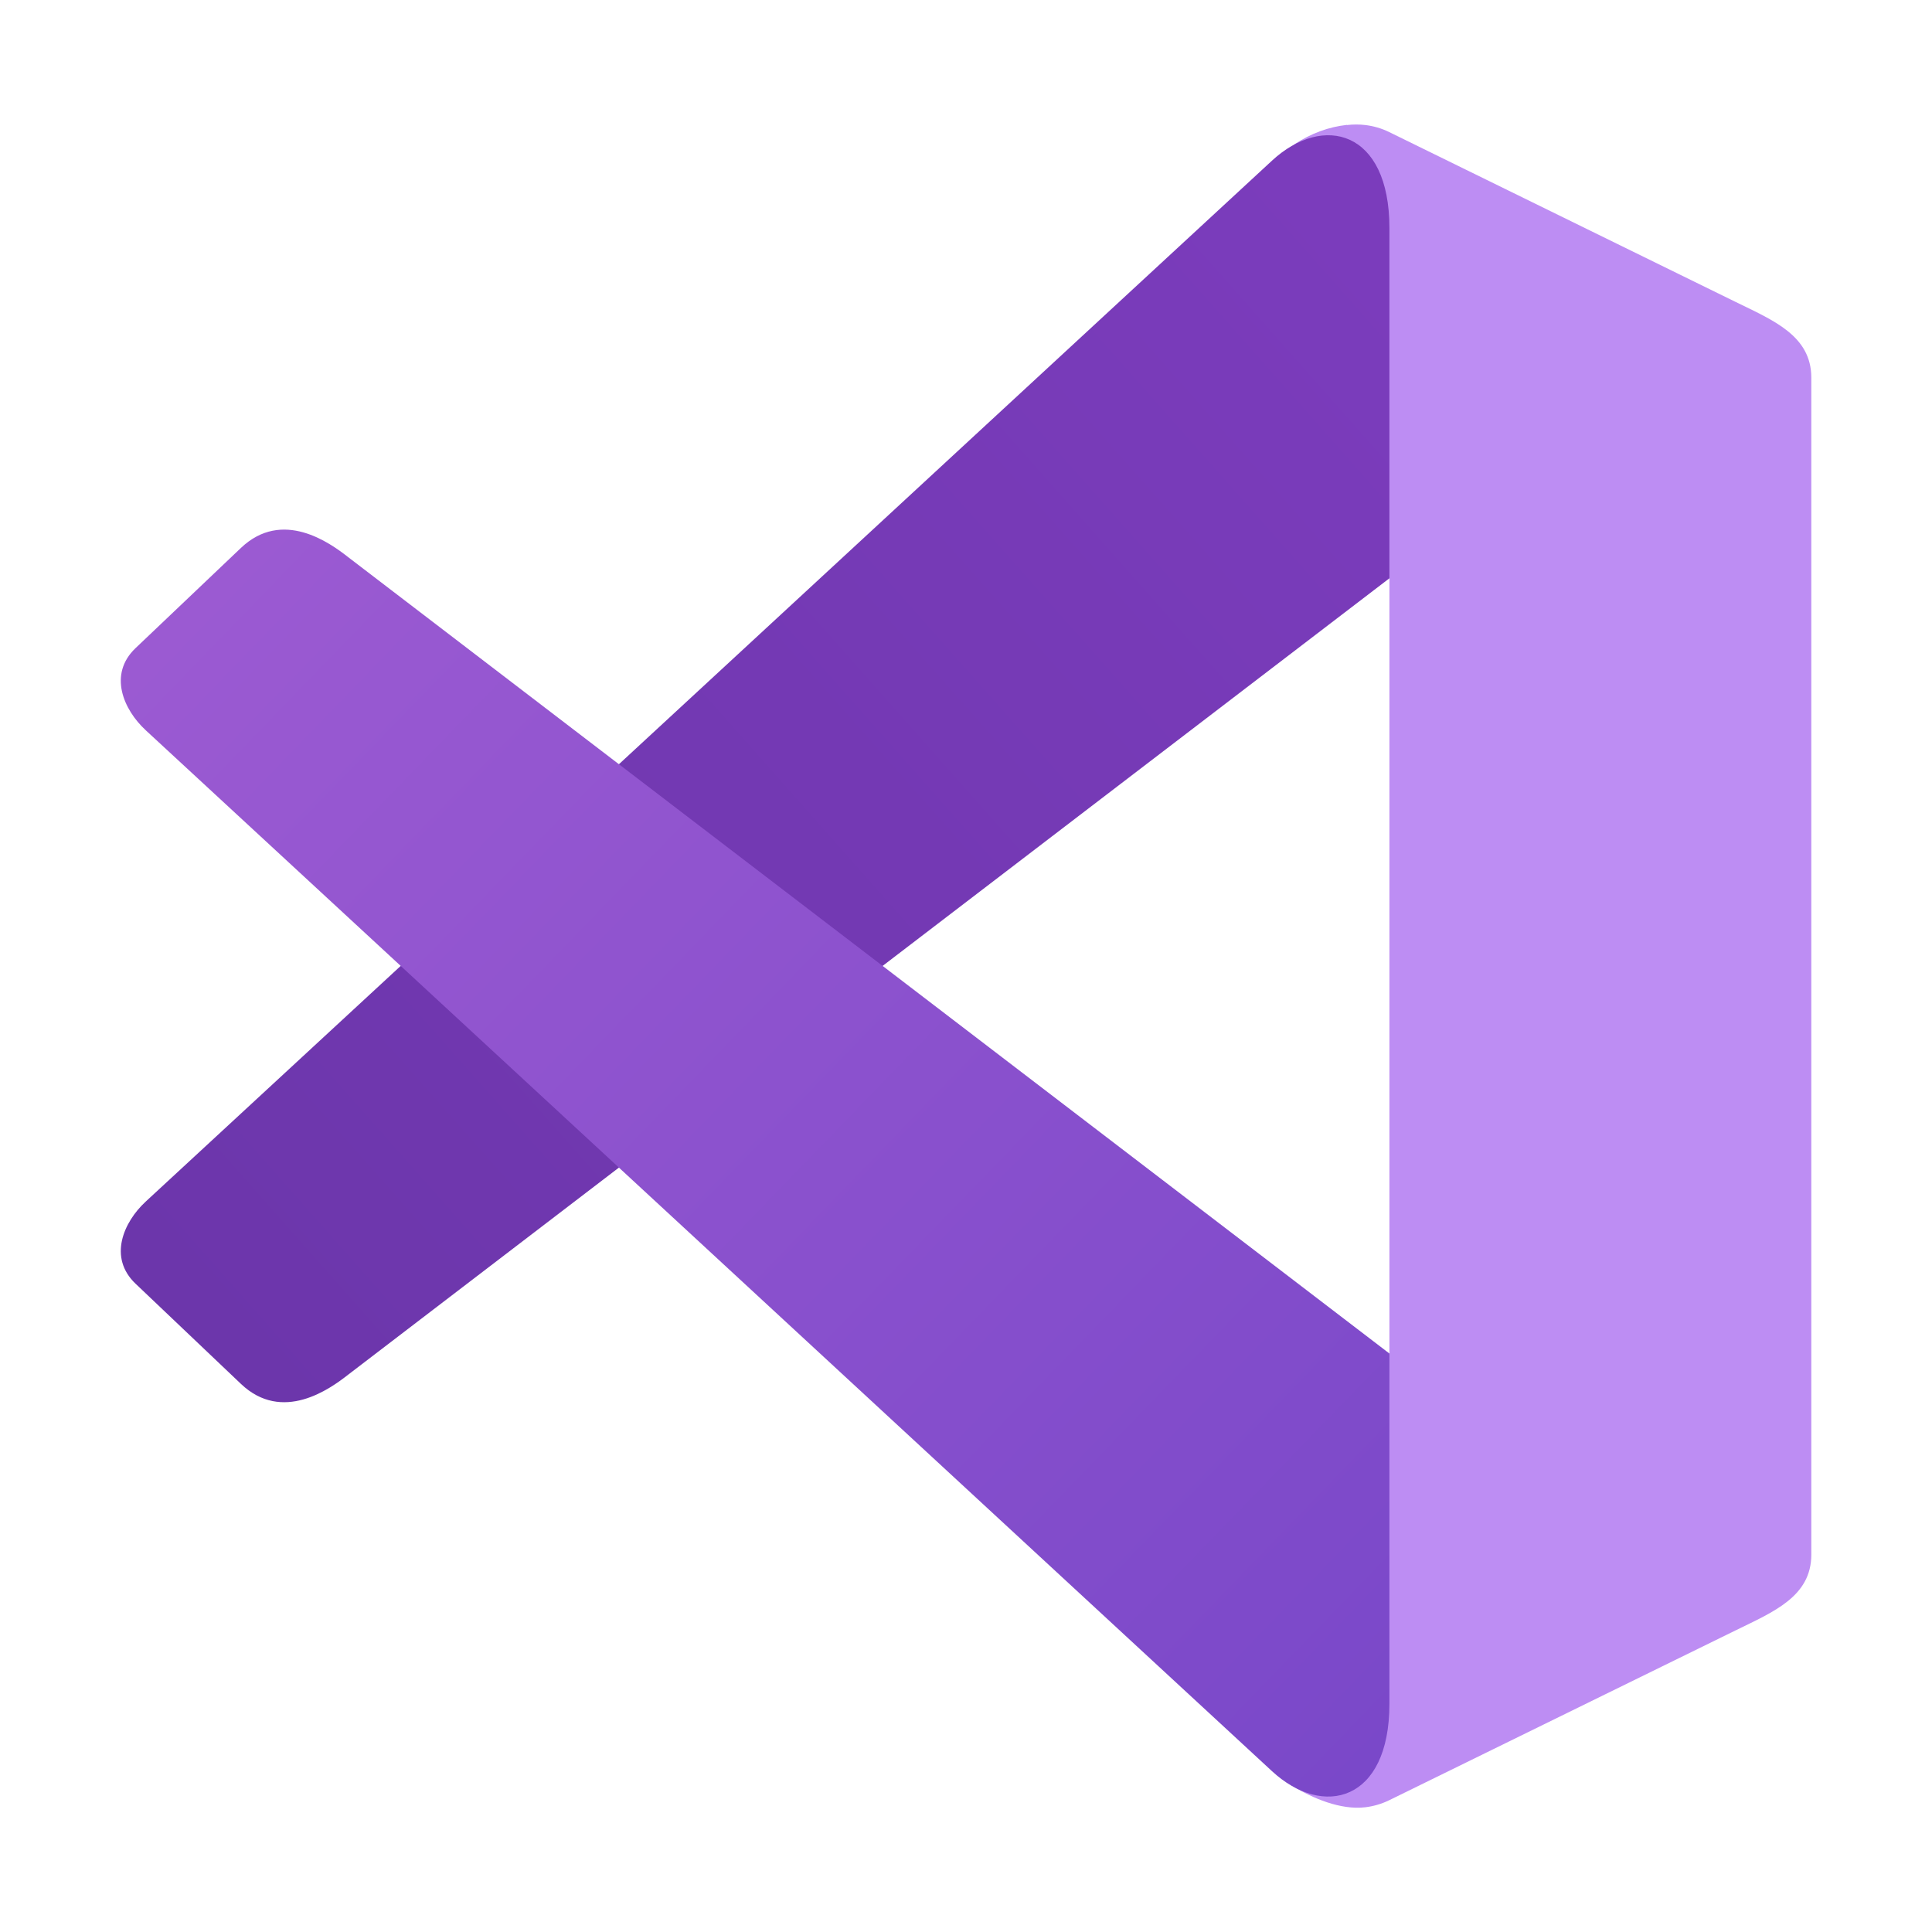 <?xml version="1.0" encoding="UTF-8"?>
<svg width="64" height="64" version="1.1" xmlns="http://www.w3.org/2000/svg" xmlns:cc="http://creativecommons.org/ns#" xmlns:dc="http://purl.org/dc/elements/1.1/" xmlns:rdf="http://www.w3.org/1999/02/22-rdf-syntax-ns#" xmlns:xlink="http://www.w3.org/1999/xlink">
 <defs>
  <linearGradient id="linearGradient869" x1="45.743" x2="83.64" y1="27.133" y2="63.789" gradientTransform="matrix(1.044,0,0,1.044,-41.567,-8.225)" gradientUnits="userSpaceOnUse">
   <stop stop-color="#9b5ad2" offset="0"/>
   <stop stop-color="#7a48c9" offset="1"/>
  </linearGradient>
  <linearGradient id="linearGradient1197" x1="45.567" x2="83.469" y1="49.364" y2="15.781" gradientTransform="matrix(1.044,0,0,1.044,-41.567,-8.225)" gradientUnits="userSpaceOnUse">
   <stop stop-color="#6c36ab" offset="0"/>
   <stop stop-color="#7b3cbc" offset="1"/>
  </linearGradient>
 </defs>
 <g fill-rule="evenodd" stroke-width="1.747">
  <path d="m44.62 4.137c-0.598 0.067-1.179 0.271-1.761 0.655 0.909 1.132-0.926 11.79 1.373 13.233l1.794 1.126v25.702l-2.818 2.112c-2.172 1.627 0.197 11.003-0.373 12.209 0.629 0.384 1.57 0.794 2.393 0.694 0.264-0.032 0.53-0.106 0.795-0.235l11.468-5.623c1.25-0.613 2.511-1.119 2.511-2.511v-38.988c0-1.392-1.262-1.899-2.511-2.511l-11.468-5.623c-0.265-0.13-0.531-0.203-0.795-0.235-0.206-0.025-0.408-0.022-0.607 0z" fill="#bd8df3" style="paint-order:stroke fill markers"/>
  <path d="m4.821 39.809 37.316-34.488c1.694-1.566 3.889-1.011 3.889 2.228v11.608l-34.498 26.385c-0.603 0.474-2.175 1.605-3.547 0.301l-3.49-3.318c-0.916-0.871-0.395-2.045 0.331-2.716z" fill="url(#linearGradient1197)" style="paint-order:stroke fill markers"/>
  <path d="m4.821 24.185 37.316 34.488c1.694 1.566 3.889 1.011 3.889-2.228v-11.608l-34.498-26.385c-0.603-0.474-2.175-1.605-3.547-0.301l-3.49 3.318c-0.916 0.871-0.395 2.045 0.331 2.716z" fill="url(#linearGradient869)" style="paint-order:stroke fill markers"/>
 </g>
</svg>

